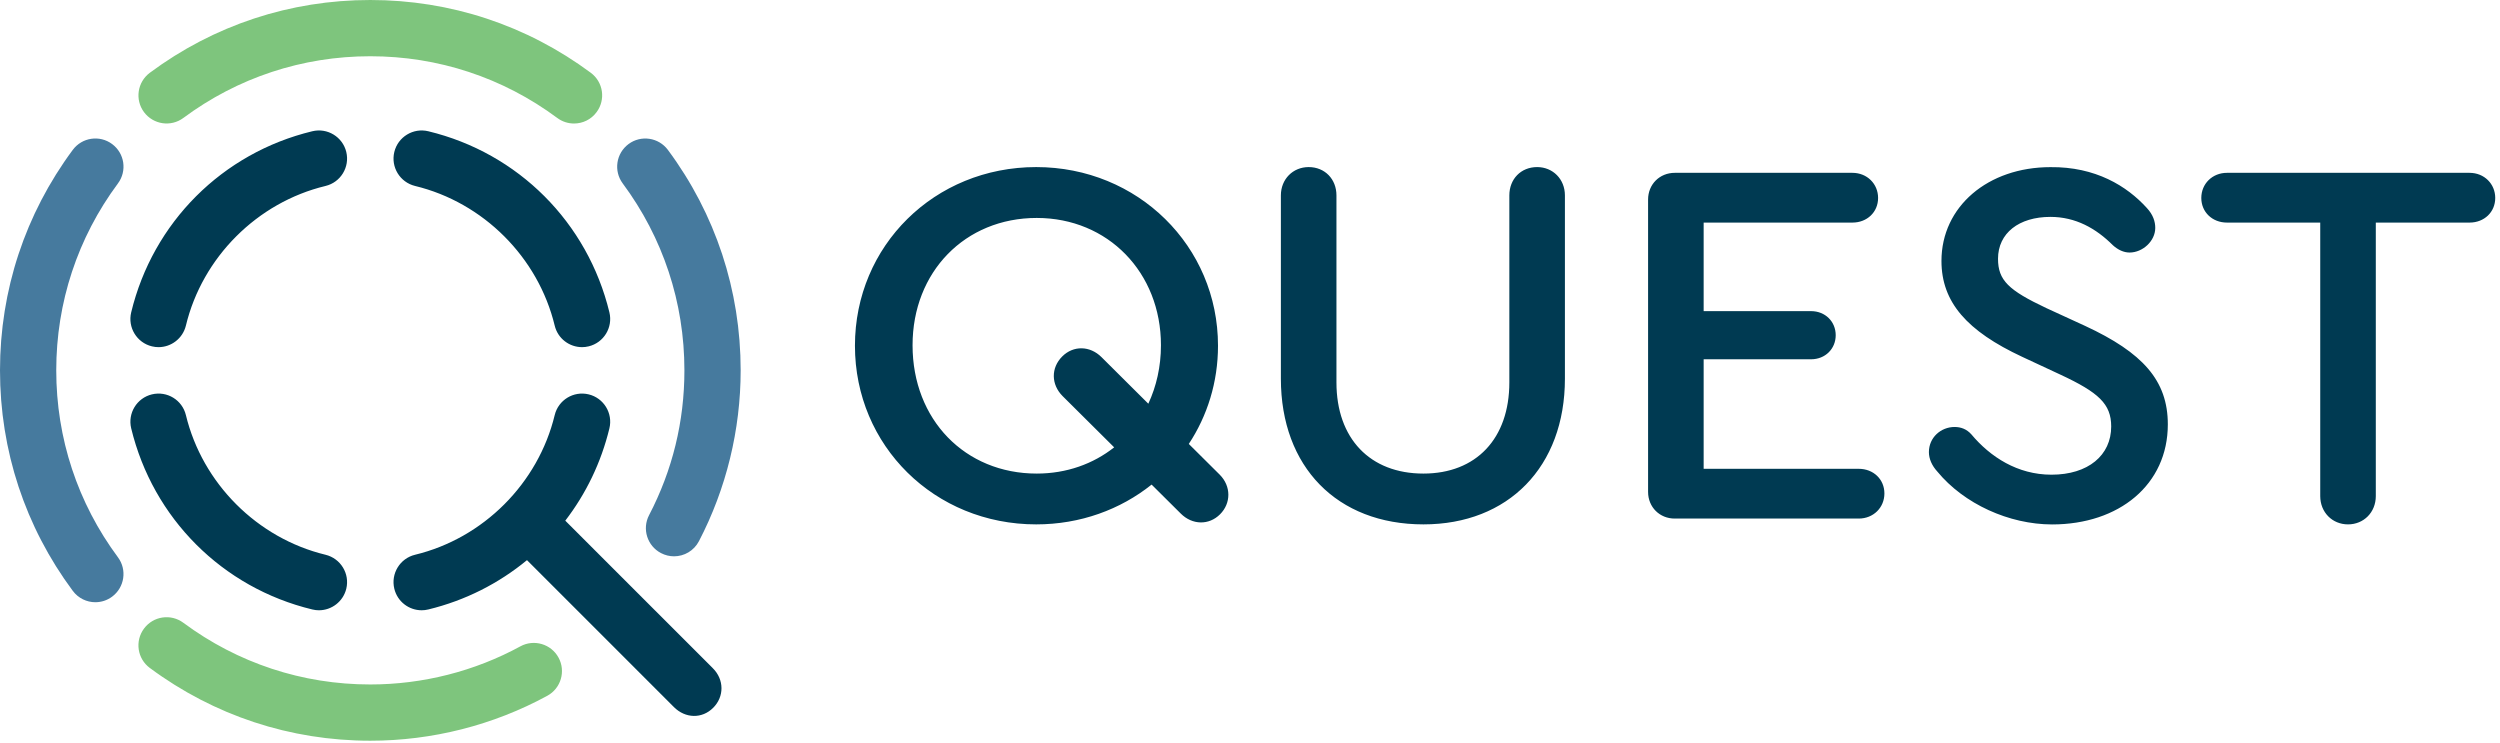 <svg width="404" height="120" viewBox="0 0 404 120" fill="none" xmlns="http://www.w3.org/2000/svg"><path d="M206.99 61.2V31.57c0-2.62 1.95-4.57 4.49-4.57 2.62 0 4.49 1.95 4.49 4.57V61.8c0 9.06 5.42 14.73 14.05 14.73 8.55 0 13.89-5.67 13.89-14.73V31.57c0-2.62 1.86-4.57 4.49-4.57 2.54 0 4.49 1.95 4.49 4.57V61.2c0 14.22-9.14 23.54-22.86 23.54-13.98 0-23.04-9.31-23.04-23.54zM266.33 79.49v-47.24c0-2.46 1.86-4.32 4.32-4.32h28.7c2.37 0 4.15 1.78 4.15 4.06 0 2.29-1.78 3.98-4.15 3.98h-24.04v14.31h17.36c2.29 0 3.98 1.69 3.98 3.89s-1.69 3.89-3.98 3.89h-17.36v17.7h25.06c2.37 0 4.15 1.69 4.15 3.98s-1.78 4.06-4.15 4.06h-29.72c-2.45.01-4.32-1.85-4.32-4.31zM313.06 76.19c-.85-.93-1.35-2.03-1.35-3.13 0-2.37 1.95-4.06 4.15-4.06 1.02 0 1.95.34 2.71 1.19 3.05 3.64 7.45 6.52 12.95 6.52 5.93 0 9.65-3.13 9.65-7.79 0-3.64-2.03-5.5-8.21-8.38l-6.18-2.88c-8.89-4.15-13.04-8.81-13.04-15.49 0-8.81 7.53-15.16 17.61-15.16 7.28-.08 12.36 3.05 15.58 6.6 1.02 1.1 1.36 2.2 1.36 3.22 0 2.12-2.03 3.98-4.15 3.98-.93 0-1.86-.42-2.71-1.19-2.71-2.71-6.01-4.57-10.08-4.57-5.08 0-8.47 2.62-8.47 6.77 0 3.47 1.69 5.08 7.79 7.96l6.27 2.88c9.31 4.32 13.38 8.81 13.38 15.92 0 9.74-7.87 16.17-18.71 16.17-6.95-.01-14.23-3.31-18.55-8.56zM374.95 80.17v-44.2h-15.07c-2.37 0-4.15-1.69-4.15-3.98s1.78-4.06 4.15-4.06h39.2c2.37 0 4.15 1.78 4.15 4.06 0 2.29-1.78 3.98-4.15 3.98h-15.15v44.2c0 2.62-1.95 4.57-4.49 4.57s-4.49-1.95-4.49-4.57zM197.11 76.71l-5-4.97c2.99-4.53 4.72-9.97 4.72-15.87 0-16.09-12.95-28.87-29.38-28.87s-29.29 12.7-29.29 28.87 12.87 28.87 29.29 28.87c7.13 0 13.61-2.4 18.65-6.43l4.71 4.68c1.86 1.86 4.55 1.92 6.35.12 1.8-1.79 1.8-4.55-.05-6.4zm-29.57-.18c-11.6 0-20.07-8.72-20.07-20.74 0-11.85 8.47-20.57 20.07-20.57 11.51 0 20.07 8.81 20.07 20.57 0 3.46-.74 6.65-2.04 9.45l-7.56-7.52c-1.86-1.86-4.55-1.92-6.35-.12-1.86 1.86-1.8 4.55.06 6.41l8.33 8.28c-3.38 2.67-7.68 4.24-12.51 4.24zM115.19 107.98L91.35 84.14c3.33-4.33 5.79-9.38 7.13-14.92.59-2.44-.91-4.9-3.35-5.49-2.44-.59-4.9.91-5.49 3.35-2.67 11.04-11.53 19.9-22.57 22.57-2.44.59-3.94 3.05-3.35 5.49.5 2.08 2.36 3.48 4.42 3.48.35 0 .71-.04 1.07-.13 5.99-1.45 11.4-4.22 15.95-7.97L108.9 114.26c1.86 1.86 4.55 1.92 6.35.12 1.8-1.8 1.8-4.55-.06-6.4zM50.47 21.21c-14.54 3.51-25.76 14.73-29.27 29.27-.59 2.44.91 4.9 3.35 5.49.36.09.72.13 1.07.13 2.05 0 3.91-1.4 4.42-3.48 2.66-11.05 11.53-19.91 22.57-22.57 2.44-.59 3.94-3.05 3.35-5.49-.59-2.44-3.05-3.94-5.49-3.35zM67.07 30.05c11.04 2.67 19.9 11.53 22.57 22.57.5 2.08 2.36 3.48 4.42 3.48.35 0 .71-.04 1.07-.13 2.44-.59 3.94-3.05 3.35-5.49-3.52-14.54-14.73-25.76-29.27-29.27-2.43-.59-4.9.91-5.49 3.35-.59 2.44.91 4.89 3.35 5.49zM52.61 89.65c-11.04-2.67-19.9-11.53-22.57-22.57-.59-2.44-3.04-3.94-5.49-3.35-2.44.59-3.94 3.05-3.35 5.49 3.52 14.54 14.73 25.76 29.27 29.27.36.09.72.13 1.07.13 2.05 0 3.91-1.4 4.42-3.48.59-2.44-.91-4.89-3.35-5.49z" fill="#003A52"/><path d="M59.84 119.7c-12.94 0-25.26-4.07-35.63-11.76-2.02-1.5-2.44-4.34-.94-6.36 1.5-2.02 4.34-2.44 6.36-.94 8.79 6.52 19.24 9.97 30.21 9.97 8.47 0 16.86-2.13 24.25-6.16 2.2-1.2 4.97-.39 6.17 1.82 1.2 2.2.39 4.97-1.82 6.17-8.72 4.75-18.61 7.26-28.6 7.26z" fill="#7EC57D"/><path d="M15.41 97.32c-1.39 0-2.76-.64-3.65-1.84C4.06 85.11 0 72.79 0 59.85c0-12.94 4.07-25.26 11.76-35.63 1.5-2.02 4.35-2.44 6.36-.94 2.02 1.5 2.44 4.34.94 6.36-6.52 8.79-9.97 19.24-9.97 30.21 0 10.97 3.45 21.42 9.97 30.21 1.5 2.02 1.07 4.86-.94 6.36-.82.61-1.77.9-2.71.9z" fill="#467A9E"/><path d="M92.76 19.96c-.94 0-1.89-.29-2.71-.9-8.79-6.52-19.24-9.97-30.21-9.97-10.97 0-21.42 3.45-30.21 9.97-2.02 1.5-4.86 1.07-6.36-.94-1.5-2.02-1.07-4.86.94-6.36C34.58 4.06 46.9 0 59.84 0 72.78 0 85.1 4.07 95.47 11.76c2.02 1.5 2.44 4.34.94 6.36-.89 1.21-2.26 1.84-3.65 1.84z" fill="#7EC57D"/><path d="M108.92 89.9c-.71 0-1.43-.17-2.1-.52-2.23-1.16-3.09-3.91-1.93-6.13 3.79-7.27 5.71-15.15 5.71-23.4 0-10.98-3.45-21.42-9.97-30.21-1.5-2.02-1.07-4.86.94-6.36 2.02-1.5 4.86-1.07 6.36.94 7.7 10.37 11.76 22.69 11.76 35.63 0 9.6-2.33 19.14-6.74 27.6-.81 1.56-2.39 2.45-4.03 2.45z" fill="#467A9E"/></svg>